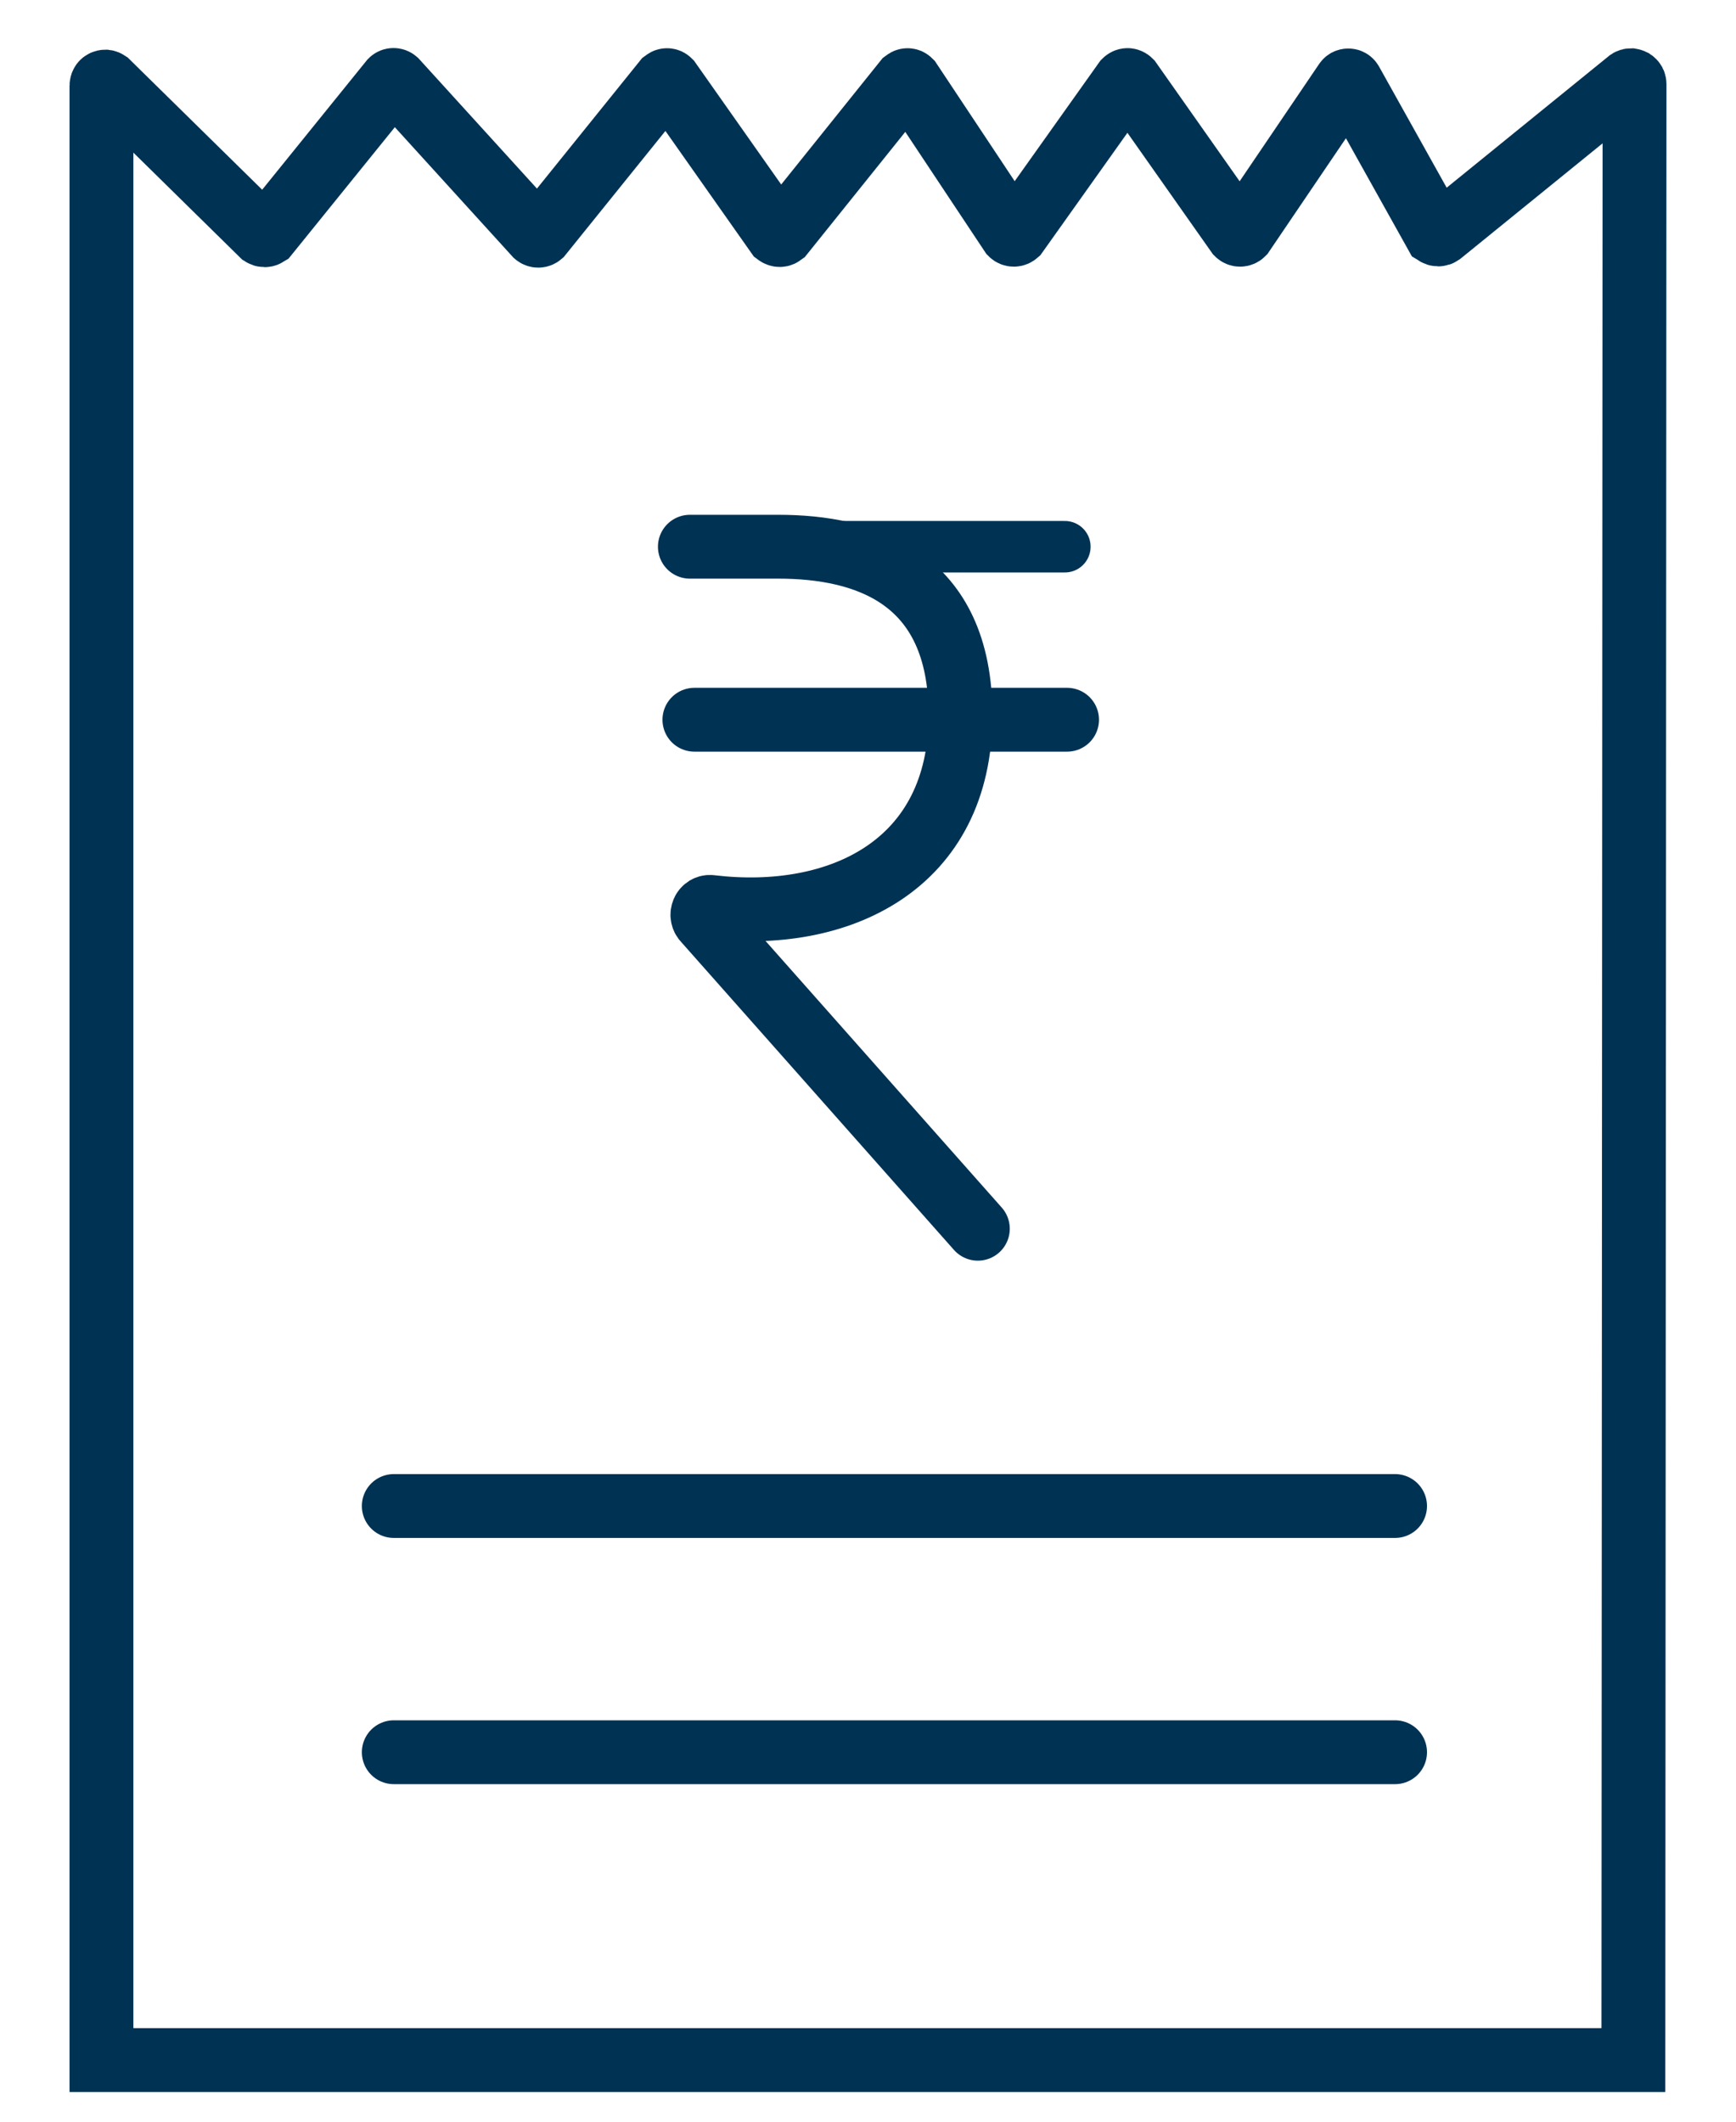 <svg width="18" height="22" viewBox="0 0 18 22" fill="none" xmlns="http://www.w3.org/2000/svg">
<path d="M16.936 21.361H1.052V0.887C1.052 0.88 1.054 0.872 1.058 0.866C1.061 0.859 1.067 0.854 1.073 0.851C1.08 0.847 1.087 0.846 1.094 0.846C1.102 0.847 1.108 0.85 1.114 0.854L2.718 2.431C2.726 2.436 2.735 2.439 2.744 2.439C2.753 2.439 2.761 2.436 2.769 2.431L4.057 0.838C4.063 0.832 4.072 0.829 4.08 0.829C4.089 0.829 4.097 0.832 4.104 0.838L5.556 2.435C5.563 2.441 5.572 2.444 5.581 2.444C5.59 2.444 5.599 2.441 5.606 2.435L6.89 0.842C6.894 0.839 6.898 0.836 6.902 0.834C6.906 0.832 6.911 0.831 6.916 0.831C6.921 0.831 6.925 0.832 6.93 0.834C6.934 0.836 6.938 0.839 6.941 0.842L8.057 2.427C8.065 2.433 8.075 2.437 8.085 2.437C8.095 2.437 8.104 2.433 8.112 2.427L9.384 0.842C9.388 0.839 9.392 0.836 9.396 0.834C9.4 0.832 9.405 0.831 9.41 0.831C9.415 0.831 9.419 0.832 9.424 0.834C9.428 0.836 9.432 0.839 9.435 0.842L10.485 2.423C10.492 2.43 10.502 2.434 10.512 2.434C10.523 2.434 10.532 2.43 10.54 2.423L11.664 0.842C11.671 0.835 11.681 0.83 11.691 0.83C11.701 0.83 11.711 0.835 11.718 0.842L12.831 2.423C12.838 2.43 12.848 2.434 12.858 2.434C12.868 2.434 12.878 2.43 12.885 2.423L13.951 0.85C13.954 0.845 13.958 0.841 13.963 0.838C13.969 0.835 13.974 0.834 13.98 0.834C13.986 0.834 13.992 0.835 13.997 0.838C14.002 0.841 14.006 0.845 14.009 0.85L14.887 2.423C14.895 2.428 14.904 2.431 14.913 2.431C14.922 2.431 14.931 2.428 14.938 2.423L16.89 0.838C16.896 0.834 16.902 0.832 16.91 0.832C16.916 0.833 16.923 0.835 16.929 0.838C16.935 0.842 16.94 0.847 16.944 0.854C16.947 0.86 16.948 0.868 16.948 0.875L16.936 21.361Z" stroke="#003253" stroke-width="0.662" stroke-linecap="round"/>
<path d="M4.083 15.616H14.465" stroke="#003253" stroke-width="0.662" stroke-linecap="round"/>
<path d="M4.083 18.169H14.465" stroke="#003253" stroke-width="0.662" stroke-linecap="round"/>
<path d="M7.153 5.669H8.07C8.968 5.669 9.959 5.981 9.959 7.414C9.959 8.97 8.703 9.564 7.368 9.404C7.352 9.402 7.336 9.406 7.322 9.414C7.308 9.423 7.297 9.435 7.29 9.451C7.284 9.466 7.281 9.483 7.284 9.499C7.287 9.516 7.294 9.531 7.306 9.543L10.139 12.741" stroke="#003253" stroke-width="0.662" stroke-linecap="round"/>
<path d="M11.041 5.669H7.872" stroke="#003253" stroke-width="0.534" stroke-linecap="round"/>
<path d="M7.2 7.463H11.064" stroke="#003253" stroke-width="0.662" stroke-linecap="round"/>
</svg>
